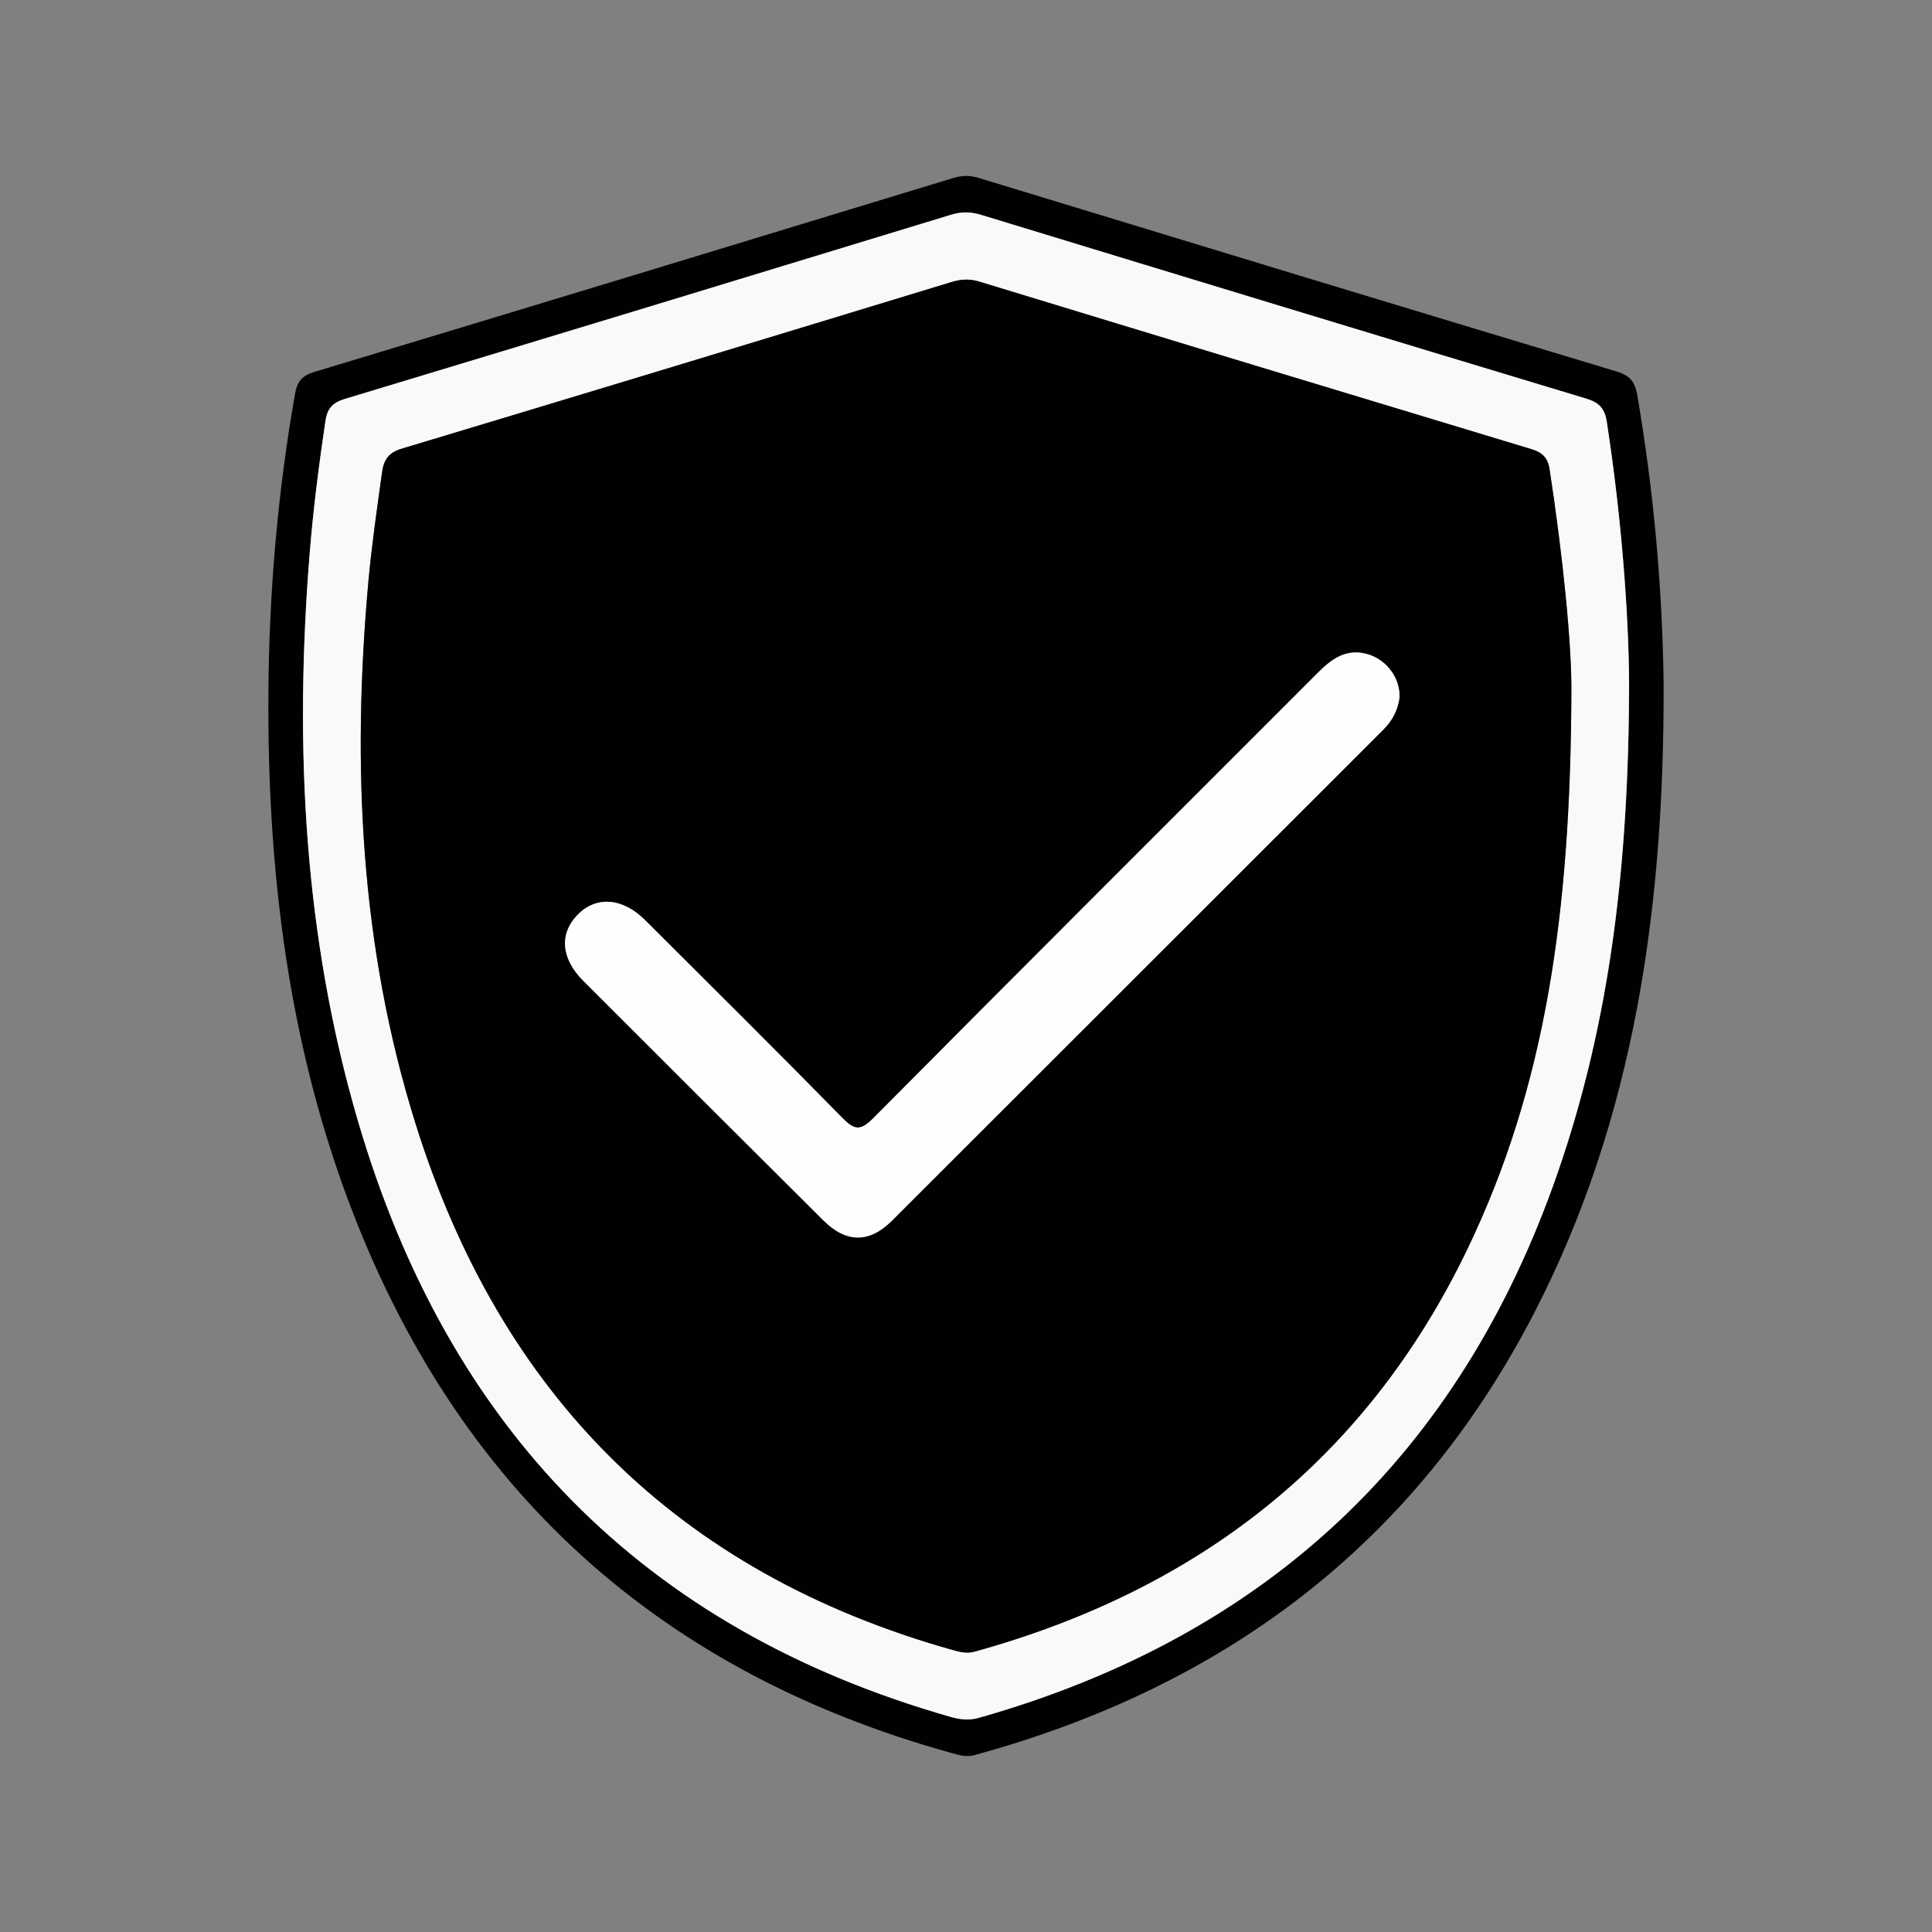 <?xml version="1.0" encoding="utf-8"?>
<!-- Generator: Adobe Illustrator 16.0.0, SVG Export Plug-In . SVG Version: 6.00 Build 0)  -->
<!DOCTYPE svg PUBLIC "-//W3C//DTD SVG 1.1//EN" "http://www.w3.org/Graphics/SVG/1.1/DTD/svg11.dtd">
<svg version="1.1" id="Calque_1" xmlns="http://www.w3.org/2000/svg" xmlns:xlink="http://www.w3.org/1999/xlink" x="0px" y="0px"
	 width="88px" height="88px" viewBox="-14.721 -12.114 88 88" enable-background="new -14.721 -12.114 88 88" xml:space="preserve">
<rect x="-14.721" y="-12.114" width="88" height="88" fill="#808080" stroke="none"/>
<g>
	<path fill="#010101" d="M61.055,19.026c0.03,9.997-1.261,19.727-5.939,28.746c-5.454,10.513-14.132,16.966-25.452,20.057
		c-0.361,0.099-0.672,0.009-1.006-0.085C14.856,63.93,5.622,55.211,0.849,41.761c-2.55-7.187-3.388-14.656-3.345-22.239
		c0.025-4.591,0.415-9.158,1.211-13.686c0.101-0.575,0.318-0.84,0.89-1.012C9.302,1.9,18.99-1.046,28.677-4
		c0.411-0.125,0.766-0.136,1.182-0.009c9.688,2.954,19.377,5.902,29.075,8.822c0.615,0.186,0.82,0.486,0.924,1.089
		C60.6,10.245,60.998,14.618,61.055,19.026z M59.482,18.991c-0.024-3.275-0.354-7.591-1.015-11.883
		c-0.093-0.607-0.339-0.885-0.939-1.065C48.34,3.273,39.161,0.479,29.986-2.322c-0.471-0.144-0.891-0.162-1.368-0.016
		c-9.206,2.81-18.414,5.612-27.63,8.394c-0.562,0.168-0.802,0.44-0.885,1.005c-0.294,1.988-0.552,3.981-0.714,5.985
		c-0.708,8.77-0.286,17.452,2.208,25.942c4.085,13.904,12.931,23.092,26.977,27.095c0.436,0.125,0.839,0.173,1.285,0.048
		c13.104-3.713,21.93-11.972,26.381-24.856C58.612,34.404,59.468,27.293,59.482,18.991z"/>
	<path fill="#F9F9F9" d="M59.482,18.991c-0.014,8.302-0.87,15.414-3.244,22.284C51.786,54.16,42.961,62.419,29.857,66.133
		c-0.445,0.126-0.85,0.076-1.285-0.047C14.527,62.081,5.681,52.894,1.596,38.989c-2.495-8.493-2.917-17.173-2.208-25.942
		c0.162-2.004,0.42-3.997,0.714-5.985c0.083-0.565,0.324-0.837,0.885-1.005c9.216-2.782,18.424-5.584,27.63-8.394
		c0.478-0.146,0.897-0.128,1.368,0.016C39.161,0.48,48.34,3.274,57.528,6.042c0.601,0.181,0.847,0.458,0.939,1.065
		C59.127,11.399,59.457,15.716,59.482,18.991z M56.853,19.422c0.021-2.119-0.375-6.145-0.992-10.156
		c-0.088-0.564-0.354-0.779-0.858-0.93c-8.374-2.529-16.747-5.067-25.114-7.621c-0.449-0.137-0.834-0.116-1.272,0.019
		C20.277,3.276,11.938,5.809,3.589,8.319C2.977,8.504,2.762,8.815,2.677,9.418c-0.229,1.648-0.468,3.294-0.619,4.952
		C1.3,22.732,1.68,31.002,4.208,39.072c3.868,12.347,11.928,20.446,24.461,23.967c0.338,0.095,0.651,0.174,1.008,0.073
		c10.172-2.814,17.816-8.732,22.435-18.322C55.675,37.39,56.817,29.488,56.853,19.422z"/>
	<path fill="#010101" d="M56.853,19.422c-0.036,10.066-1.178,17.967-4.741,25.368c-4.618,9.591-12.263,15.51-22.435,18.324
		c-0.356,0.099-0.671,0.021-1.008-0.074C16.135,59.517,8.075,51.419,4.208,39.072C1.68,31.002,1.3,22.733,2.06,14.369
		c0.151-1.659,0.392-3.304,0.619-4.953C2.762,8.814,2.977,8.502,3.59,8.318c8.349-2.51,16.688-5.043,25.027-7.585
		c0.438-0.134,0.821-0.156,1.272-0.019c8.366,2.553,16.739,5.092,25.114,7.621c0.502,0.15,0.77,0.364,0.857,0.93
		C56.478,13.276,56.873,17.303,56.853,19.422z M49.026,19.645c0.023-0.874-0.578-1.687-1.41-1.946
		c-0.989-0.309-1.667,0.186-2.321,0.843c-6.746,6.76-13.515,13.497-20.238,20.278c-0.613,0.618-0.883,0.521-1.427-0.03
		c-2.972-3.027-5.979-6.016-8.985-9.007c-1.021-1.017-2.229-1.089-3.066-0.218c-0.831,0.864-0.743,1.984,0.269,2.999
		c3.642,3.643,7.288,7.281,10.94,10.914c1.035,1.029,2.089,1.04,3.121,0.008c7.468-7.457,14.928-14.924,22.396-22.383
		C48.726,20.68,48.955,20.189,49.026,19.645z"/>
	<path fill="#FEFEFE" d="M49.026,19.645c-0.07,0.544-0.301,1.035-0.722,1.455c-7.468,7.459-14.927,14.927-22.396,22.383
		c-1.032,1.032-2.086,1.022-3.121-0.007c-3.653-3.633-7.298-7.271-10.94-10.915c-1.012-1.014-1.1-2.134-0.269-2.998
		c0.837-0.872,2.045-0.798,3.066,0.218c3.005,2.993,6.013,5.979,8.985,9.005c0.544,0.554,0.814,0.65,1.427,0.032
		C31.78,32.037,38.548,25.3,45.294,18.54c0.654-0.658,1.333-1.151,2.321-0.843C48.448,17.958,49.05,18.771,49.026,19.645z"/>
</g>
<rect x="75.758" y="-5.78" fill="none" stroke="#000000" stroke-miterlimit="10" width="88" height="87.999"/>
</svg>
